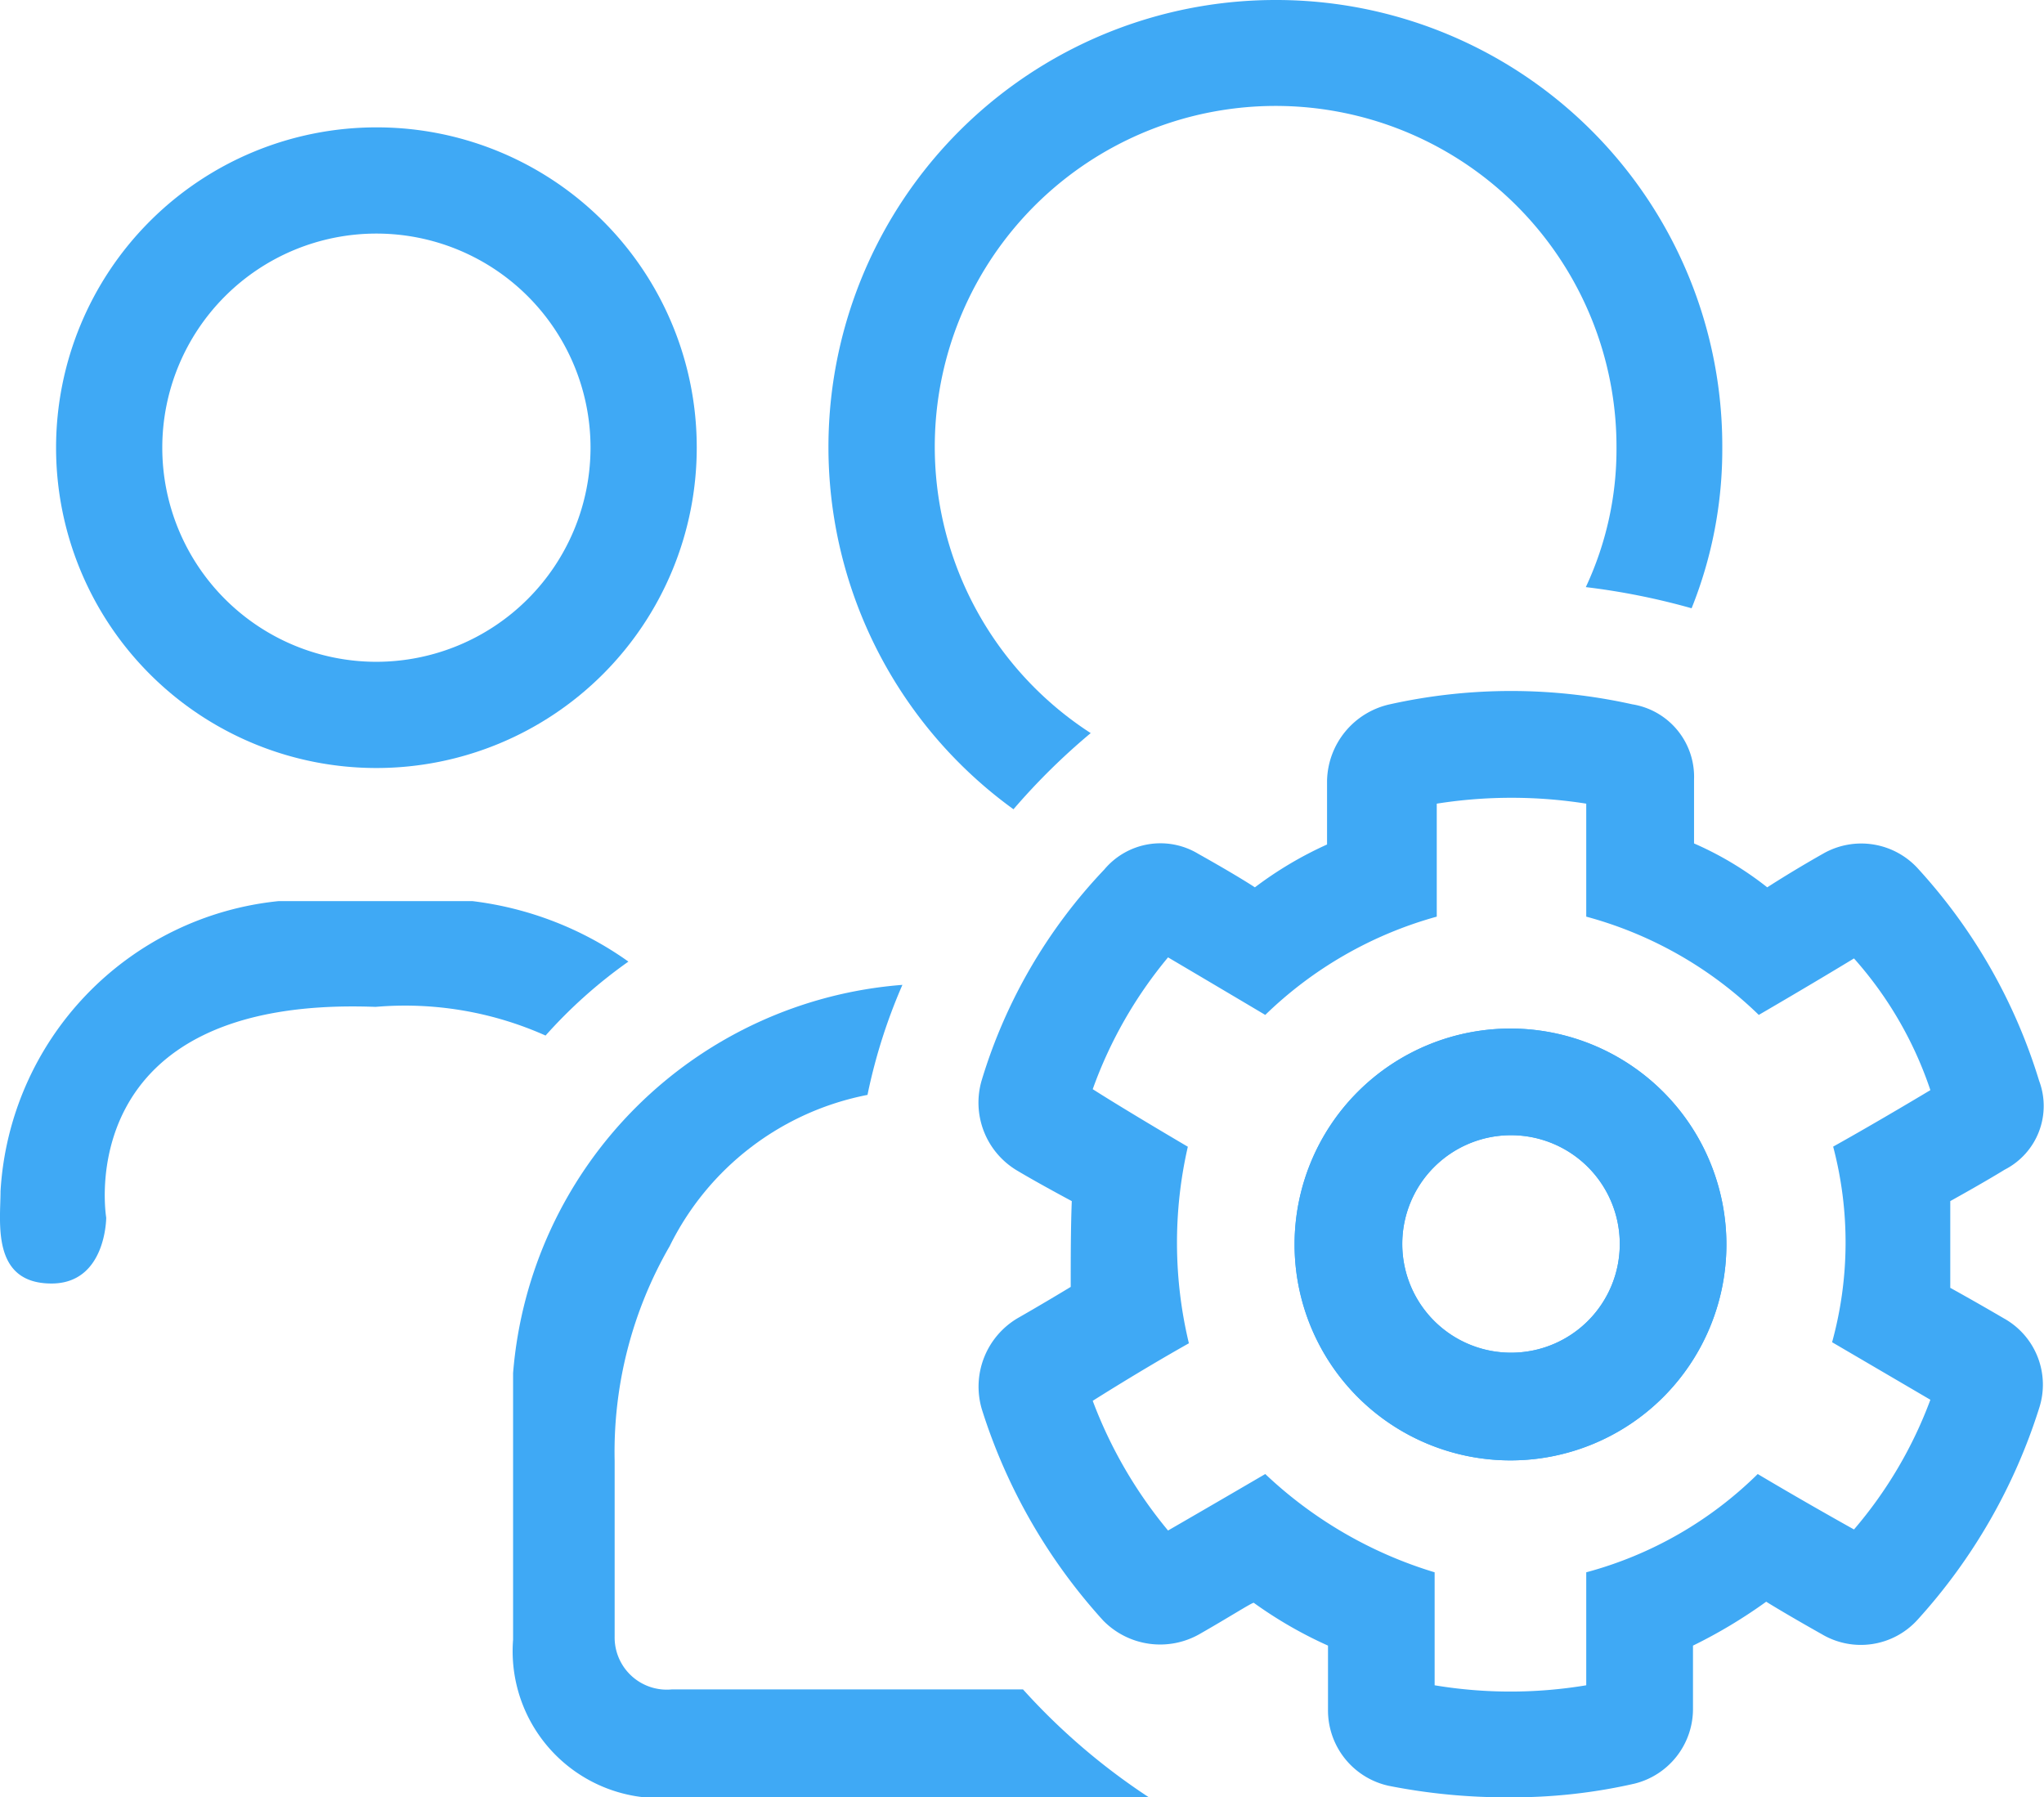 <svg xmlns="http://www.w3.org/2000/svg" viewBox="0 0 19.321 16.99"><defs><style>.cls-1{fill:#3fa9f5;}</style></defs><title>Asset 59</title><g id="Layer_2" data-name="Layer 2"><g id="Layer_1-2" data-name="Layer 1"><path class="cls-1" d="M12.06,0A4.226,4.226,0,0,0,9.58,7.65a6.214,6.214,0,0,1,.73-.72,3.222,3.222,0,1,1,4.97-2.7,3.073,3.073,0,0,1-.29,1.32,6.553,6.553,0,0,1,1,.2,4.033,4.033,0,0,0,.29-1.52A4.217,4.217,0,0,0,12.06,0Z"/><path class="cls-1" d="M3.558,1.204a3.028,3.028,0,1,0,3.028,3.028A3.024,3.024,0,0,0,3.558,1.204Zm0,5.052a2.024,2.024,0,1,1,2.024-2.024A2.026,2.026,0,0,1,3.558,6.256Z"/><path class="cls-1" d="M9.67,15.97H6.35a.493.493,0,0,1-.54-.5V13.81a3.891,3.891,0,0,1,.52-2.03,2.648,2.648,0,0,1,1.87-1.43A5.246,5.246,0,0,1,8.53,9.31a4.001,4.001,0,0,0-3.68,3.67V15.5a1.389,1.389,0,0,0,1.53,1.49h4.48A6.113,6.113,0,0,1,9.67,15.97Z"/><path class="cls-1" d="M.487,12.133c.517,0,.517-.623.517-.623S.648,9.408,3.55,9.518a3.259,3.259,0,0,1,1.607.271,4.604,4.604,0,0,1,.783-.699,3.205,3.205,0,0,0-1.476-.572H2.636A2.929,2.929,0,0,0,.005,11.26C.005,11.551-.085,12.133.487,12.133Z"/><path class="cls-1" d="M18.939,12.461c-.287-.168-.504-.287-.504-.287v-.82c.356-.198.514-.297.514-.297a.676.676,0,0,0,.326-.84,5.226,5.226,0,0,0-1.137-1.997.725.725,0,0,0-.909-.148c-.297.168-.524.316-.524.316A3.132,3.132,0,0,0,16.013,7.973v-.603a.694.694,0,0,0-.583-.712,5.277,5.277,0,0,0-2.293,0,.756.756,0,0,0-.593.722v.603a3.535,3.535,0,0,0-.682.405c-.198-.129-.534-.316-.534-.316a.692.692,0,0,0-.89.148A4.971,4.971,0,0,0,9.281,10.207a.747.747,0,0,0,.336.86c.217.129.514.287.514.287-.01.267-.01.544-.01.811-.277.168-.504.297-.504.297a.752.752,0,0,0-.336.86,5.36,5.36,0,0,0,1.147,1.997.753.753,0,0,0,.909.129c.277-.158.494-.297.514-.297a3.99,3.99,0,0,0,.702.405v.603a.73.73,0,0,0,.573.722,5.696,5.696,0,0,0,1.147.109,5.168,5.168,0,0,0,1.176-.129.727.727,0,0,0,.554-.702v-.603a4.75,4.75,0,0,0,.692-.415c.208.129.524.306.524.306a.723.723,0,0,0,.909-.138,5.381,5.381,0,0,0,1.147-1.997A.717.717,0,0,0,18.939,12.461Zm-1.621.227s.405.237.929.544a4.05,4.05,0,0,1-.722,1.226s-.445-.247-.91-.524a3.656,3.656,0,0,1-1.621.929v1.068a4.358,4.358,0,0,1-1.433,0V14.863A4.019,4.019,0,0,1,11.96,13.934s-.474.277-.919.534a4.264,4.264,0,0,1-.712-1.226s.435-.277.909-.544a4.07,4.07,0,0,1-.01-1.858s-.573-.336-.899-.544a4.112,4.112,0,0,1,.712-1.246s.385.227.919.544A3.767,3.767,0,0,1,13.581,8.665V7.597a4.52,4.52,0,0,1,1.413,0V8.665a3.73,3.73,0,0,1,1.631.929s.494-.287.9-.534a3.582,3.582,0,0,1,.722,1.245s-.494.297-.919.534A3.553,3.553,0,0,1,17.318,12.688Z"/><path class="cls-1" d="M14.283,9.723a2.041,2.041,0,1,0,2.036,2.046A2.042,2.042,0,0,0,14.283,9.723Zm.01,3.064a1.028,1.028,0,1,1,1.018-1.028A1.027,1.027,0,0,1,14.293,12.787Z"/><path class="cls-1" d="M14.283,9.723a2.041,2.041,0,1,0,2.036,2.046A2.042,2.042,0,0,0,14.283,9.723Zm.01,3.064a1.028,1.028,0,1,1,1.018-1.028A1.027,1.027,0,0,1,14.293,12.787Z"/></g></g></svg>